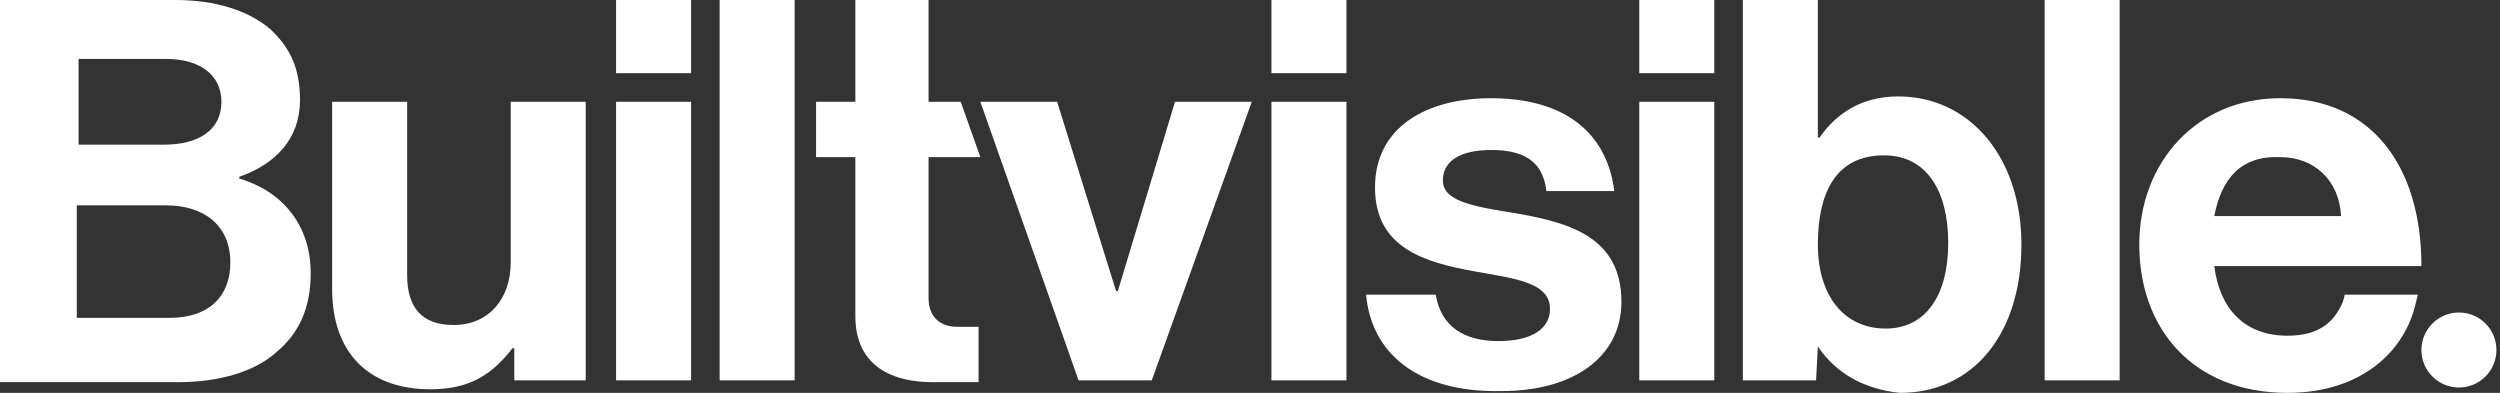<?xml version="1.0" encoding="utf-8"?>
<!-- Generator: Adobe Illustrator 19.2.1, SVG Export Plug-In . SVG Version: 6.00 Build 0)  -->
<svg version="1.1" id="Layer_1" xmlns="http://www.w3.org/2000/svg" xmlns:xlink="http://www.w3.org/1999/xlink" x="0px" y="0px"
	 viewBox="0 0 140 22" style="enable-background:new 0 0 140 22;" xml:space="preserve">
<rect x="0" y="0" width="140" height="22" fill="#333333" stroke="none"/>
<style type="text/css">
	.st0{enable-background:new    ;}
	.st1{clip-path:url(#SVGID_2_);}
	.st2{clip-path:url(#SVGID_4_);}
	.st3{clip-path:url(#SVGID_6_);fill:#FFFFFF;}
	.st4{clip-path:url(#SVGID_8_);}
	.st5{clip-path:url(#SVGID_10_);fill:#FFFFFF;}
	.st6{clip-path:url(#SVGID_12_);}
	.st7{clip-path:url(#SVGID_14_);fill:#FFFFFF;}
	.st8{clip-path:url(#SVGID_16_);}
	.st9{clip-path:url(#SVGID_18_);fill:#FFFFFF;}
	.st10{clip-path:url(#SVGID_20_);}
	.st11{clip-path:url(#SVGID_22_);fill:#FFFFFF;}
	.st12{clip-path:url(#SVGID_24_);}
	.st13{clip-path:url(#SVGID_26_);fill:#FFFFFF;}
	.st14{clip-path:url(#SVGID_28_);}
	.st15{clip-path:url(#SVGID_30_);fill:#FFFFFF;}
	.st16{clip-path:url(#SVGID_32_);}
	.st17{clip-path:url(#SVGID_34_);fill:#FFFFFF;}
	.st18{clip-path:url(#SVGID_36_);}
	.st19{clip-path:url(#SVGID_38_);fill:#FFFFFF;}
	.st20{clip-path:url(#SVGID_40_);}
	.st21{clip-path:url(#SVGID_42_);fill:#FFFFFF;}
	.st22{clip-path:url(#SVGID_44_);}
	.st23{clip-path:url(#SVGID_46_);fill:#FFFFFF;}
	.st24{clip-path:url(#SVGID_48_);}
	.st25{clip-path:url(#SVGID_50_);fill:#FFFFFF;}
	.st26{clip-path:url(#SVGID_52_);}
	.st27{clip-path:url(#SVGID_54_);fill:#FFFFFF;}
	.st28{clip-path:url(#SVGID_56_);}
	.st29{clip-path:url(#SVGID_58_);fill:#FFFFFF;}
	.st30{clip-path:url(#SVGID_60_);}
	.st31{clip-path:url(#SVGID_62_);fill:#FFFFFF;}
	.st32{clip-path:url(#SVGID_64_);}
	.st33{clip-path:url(#SVGID_66_);fill:#FFFFFF;}
</style>
<g class="st0">
	<g>
		<defs>
			<rect id="SVGID_1_" width="140" height="22"/>
		</defs>
		<clipPath id="SVGID_2_">
			<use xlink:href="#SVGID_1_"  style="overflow:visible;"/>
		</clipPath>
		<g class="st1">
			<defs>
				<path id="SVGID_3_" d="M4.4,17.8h5.1c2.2,0,3.4-1.2,3.4-3.1c0-2.1-1.5-3.2-3.6-3.2h-5V17.8z M9.2,8.1c1.9,0,3.2-0.8,3.2-2.4
					c0-1.5-1.2-2.4-3.1-2.4H4.4v4.8H9.2z M0,0h9.8c2.3,0,4.1,0.6,5.3,1.6c1.2,1.1,1.7,2.3,1.7,4c0,2.2-1.4,3.6-3.4,4.3v0.1
					c2.4,0.7,4,2.6,4,5.3c0,2-0.7,3.4-1.9,4.4c-1.2,1.1-3.2,1.7-5.5,1.7H0V0z"/>
			</defs>
			<clipPath id="SVGID_4_">
				<use xlink:href="#SVGID_3_"  style="overflow:visible;"/>
			</clipPath>
			<g class="st2">
				<defs>
					<rect id="SVGID_5_" width="140" height="22"/>
				</defs>
				<clipPath id="SVGID_6_">
					<use xlink:href="#SVGID_5_"  style="overflow:visible;"/>
				</clipPath>
				<rect x="-5" y="-5" class="st3" width="27.4" height="31.3"/>
			</g>
		</g>
		<g class="st1">
			<defs>
				<path id="SVGID_7_" d="M28.8,21.3v-1.8h-0.1c-1.1,1.4-2.3,2.3-4.6,2.3c-3.6,0-5.5-2.2-5.5-5.6V5.7h4.2v9.7
					c0,1.8,0.8,2.8,2.6,2.8c2,0,3.2-1.5,3.2-3.5v-9h4.2v15.6H28.8z"/>
			</defs>
			<clipPath id="SVGID_8_">
				<use xlink:href="#SVGID_7_"  style="overflow:visible;"/>
			</clipPath>
			<g class="st4">
				<defs>
					<rect id="SVGID_9_" width="140" height="22"/>
				</defs>
				<clipPath id="SVGID_10_">
					<use xlink:href="#SVGID_9_"  style="overflow:visible;"/>
				</clipPath>
				<rect x="13.5" y="0.7" class="st5" width="24.3" height="26"/>
			</g>
		</g>
		<g class="st1">
			<defs>
				<rect id="SVGID_11_" x="34.5" y="5.7" width="4.2" height="15.6"/>
			</defs>
			<clipPath id="SVGID_12_">
				<use xlink:href="#SVGID_11_"  style="overflow:visible;"/>
			</clipPath>
			<g class="st6">
				<defs>
					<rect id="SVGID_13_" width="140" height="22"/>
				</defs>
				<clipPath id="SVGID_14_">
					<use xlink:href="#SVGID_13_"  style="overflow:visible;"/>
				</clipPath>
				<rect x="29.5" y="0.7" class="st7" width="14.2" height="25.6"/>
			</g>
		</g>
		<g class="st1">
			<defs>
				<rect id="SVGID_15_" x="71.2" y="5.7" width="4.2" height="15.6"/>
			</defs>
			<clipPath id="SVGID_16_">
				<use xlink:href="#SVGID_15_"  style="overflow:visible;"/>
			</clipPath>
			<g class="st8">
				<defs>
					<rect id="SVGID_17_" width="140" height="22"/>
				</defs>
				<clipPath id="SVGID_18_">
					<use xlink:href="#SVGID_17_"  style="overflow:visible;"/>
				</clipPath>
				<rect x="66.2" y="0.7" class="st9" width="14.2" height="25.6"/>
			</g>
		</g>
		<g class="st1">
			<defs>
				<rect id="SVGID_19_" x="91.8" width="4.2" height="4.1"/>
			</defs>
			<clipPath id="SVGID_20_">
				<use xlink:href="#SVGID_19_"  style="overflow:visible;"/>
			</clipPath>
			<g class="st10">
				<defs>
					<rect id="SVGID_21_" width="140" height="22"/>
				</defs>
				<clipPath id="SVGID_22_">
					<use xlink:href="#SVGID_21_"  style="overflow:visible;"/>
				</clipPath>
				<rect x="86.8" y="-5" class="st11" width="14.2" height="14.1"/>
			</g>
		</g>
		<g class="st1">
			<defs>
				<rect id="SVGID_23_" x="71.2" width="4.2" height="4.1"/>
			</defs>
			<clipPath id="SVGID_24_">
				<use xlink:href="#SVGID_23_"  style="overflow:visible;"/>
			</clipPath>
			<g class="st12">
				<defs>
					<rect id="SVGID_25_" width="140" height="22"/>
				</defs>
				<clipPath id="SVGID_26_">
					<use xlink:href="#SVGID_25_"  style="overflow:visible;"/>
				</clipPath>
				<rect x="66.2" y="-5" class="st13" width="14.2" height="14.1"/>
			</g>
		</g>
		<g class="st1">
			<defs>
				<rect id="SVGID_27_" x="34.5" width="4.2" height="4.1"/>
			</defs>
			<clipPath id="SVGID_28_">
				<use xlink:href="#SVGID_27_"  style="overflow:visible;"/>
			</clipPath>
			<g class="st14">
				<defs>
					<rect id="SVGID_29_" width="140" height="22"/>
				</defs>
				<clipPath id="SVGID_30_">
					<use xlink:href="#SVGID_29_"  style="overflow:visible;"/>
				</clipPath>
				<rect x="29.5" y="-5" class="st15" width="14.2" height="14.1"/>
			</g>
		</g>
		<g class="st1">
			<defs>
				<rect id="SVGID_31_" x="91.8" y="5.7" width="4.2" height="15.6"/>
			</defs>
			<clipPath id="SVGID_32_">
				<use xlink:href="#SVGID_31_"  style="overflow:visible;"/>
			</clipPath>
			<g class="st16">
				<defs>
					<rect id="SVGID_33_" width="140" height="22"/>
				</defs>
				<clipPath id="SVGID_34_">
					<use xlink:href="#SVGID_33_"  style="overflow:visible;"/>
				</clipPath>
				<rect x="86.8" y="0.7" class="st17" width="14.2" height="25.6"/>
			</g>
		</g>
		<g class="st1">
			<defs>
				<rect id="SVGID_35_" x="40.3" width="4.2" height="21.3"/>
			</defs>
			<clipPath id="SVGID_36_">
				<use xlink:href="#SVGID_35_"  style="overflow:visible;"/>
			</clipPath>
			<g class="st18">
				<defs>
					<rect id="SVGID_37_" width="140" height="22"/>
				</defs>
				<clipPath id="SVGID_38_">
					<use xlink:href="#SVGID_37_"  style="overflow:visible;"/>
				</clipPath>
				<rect x="35.3" y="-5" class="st19" width="14.2" height="31.3"/>
			</g>
		</g>
		<g class="st1">
			<defs>
				<path id="SVGID_39_" d="M45.7,5.7h2.2V0H52v5.7h1.8l1.1,3.1H52v7.9c0,1.1,0.7,1.6,1.6,1.6h1.2v3.1h-2.6c-2.1,0-4.3-0.8-4.3-3.7
					V8.8h-2.2V5.7z"/>
			</defs>
			<clipPath id="SVGID_40_">
				<use xlink:href="#SVGID_39_"  style="overflow:visible;"/>
			</clipPath>
			<g class="st20">
				<defs>
					<rect id="SVGID_41_" width="140" height="22"/>
				</defs>
				<clipPath id="SVGID_42_">
					<use xlink:href="#SVGID_41_"  style="overflow:visible;"/>
				</clipPath>
				<rect x="40.7" y="-5" class="st21" width="19.2" height="31.4"/>
			</g>
		</g>
		<g class="st1">
			<defs>
				<path id="SVGID_43_" d="M76.5,16.5h3.9c0.3,1.8,1.6,2.6,3.5,2.6c1.9,0,2.9-0.7,2.9-1.8c0-1.5-2-1.7-4.2-2.1
					c-2.8-0.5-5.6-1.3-5.6-4.7c0-3.4,2.9-5,6.5-5c4.2,0,6.5,2,6.9,5.2h-3.8c-0.2-1.7-1.3-2.3-3.1-2.3c-1.7,0-2.7,0.6-2.7,1.7
					c0,1.3,2.1,1.5,4.4,1.9c2.7,0.5,5.6,1.3,5.6,4.9c0,3.1-2.7,5-6.7,5C79.4,22,76.8,19.8,76.5,16.5z"/>
			</defs>
			<clipPath id="SVGID_44_">
				<use xlink:href="#SVGID_43_"  style="overflow:visible;"/>
			</clipPath>
			<g class="st22">
				<defs>
					<rect id="SVGID_45_" width="140" height="22"/>
				</defs>
				<clipPath id="SVGID_46_">
					<use xlink:href="#SVGID_45_"  style="overflow:visible;"/>
				</clipPath>
				<rect x="71.5" y="0.5" class="st23" width="24.3" height="26.5"/>
			</g>
		</g>
		<g class="st1">
			<defs>
				<path id="SVGID_47_" d="M109.1,13.6c0-2.9-1.2-4.9-3.6-4.9c-2.7,0-3.7,2.1-3.7,5s1.5,4.7,3.8,4.7
					C107.8,18.4,109.1,16.6,109.1,13.6z M101.8,19.4L101.8,19.4l-0.1,1.9h-4.1V0h4.2v7.7h0.1c0.9-1.3,2.3-2.3,4.4-2.3
					c4,0,6.9,3.4,6.9,8.3c0,5-2.7,8.3-6.8,8.3C104.4,21.8,102.8,20.9,101.8,19.4z"/>
			</defs>
			<clipPath id="SVGID_48_">
				<use xlink:href="#SVGID_47_"  style="overflow:visible;"/>
			</clipPath>
			<g class="st24">
				<defs>
					<rect id="SVGID_49_" width="140" height="22"/>
				</defs>
				<clipPath id="SVGID_50_">
					<use xlink:href="#SVGID_49_"  style="overflow:visible;"/>
				</clipPath>
				<rect x="92.7" y="-5" class="st25" width="25.7" height="31.9"/>
			</g>
		</g>
		<g class="st1">
			<defs>
				<rect id="SVGID_51_" x="114.5" width="4.2" height="21.3"/>
			</defs>
			<clipPath id="SVGID_52_">
				<use xlink:href="#SVGID_51_"  style="overflow:visible;"/>
			</clipPath>
			<g class="st26">
				<defs>
					<rect id="SVGID_53_" width="140" height="22"/>
				</defs>
				<clipPath id="SVGID_54_">
					<use xlink:href="#SVGID_53_"  style="overflow:visible;"/>
				</clipPath>
				<rect x="109.5" y="-5" class="st27" width="14.2" height="31.3"/>
			</g>
		</g>
		<g class="st1">
			<defs>
				<path id="SVGID_55_" d="M124,12.1h7.1c-0.1-2-1.5-3.3-3.4-3.3C125.5,8.7,124.4,10,124,12.1z M135.3,16.9
					c-0.6,2.8-3.1,5.1-7.2,5.1c-5.3,0-8.3-3.6-8.3-8.3c0-4.6,3.2-8.2,7.9-8.2c5.1,0,7.9,3.8,7.9,9.4h-11.6c0.3,2.4,1.7,3.9,4.1,3.9
					c1.7,0,2.6-0.7,3.1-1.9c0,0,0.1-0.3,0.1-0.4h4.1L135.3,16.9z"/>
			</defs>
			<clipPath id="SVGID_56_">
				<use xlink:href="#SVGID_55_"  style="overflow:visible;"/>
			</clipPath>
			<g class="st28">
				<defs>
					<rect id="SVGID_57_" width="140" height="22"/>
				</defs>
				<clipPath id="SVGID_58_">
					<use xlink:href="#SVGID_57_"  style="overflow:visible;"/>
				</clipPath>
				<rect x="114.8" y="0.5" class="st29" width="25.7" height="26.5"/>
			</g>
		</g>
		<g class="st1">
			<defs>
				<polygon id="SVGID_59_" points="59.2,5.7 62.5,16.3 62.6,16.3 65.8,5.7 70.1,5.7 64.5,21.3 60.4,21.3 54.9,5.7 				"/>
			</defs>
			<clipPath id="SVGID_60_">
				<use xlink:href="#SVGID_59_"  style="overflow:visible;"/>
			</clipPath>
			<g class="st30">
				<defs>
					<rect id="SVGID_61_" width="140" height="22"/>
				</defs>
				<clipPath id="SVGID_62_">
					<use xlink:href="#SVGID_61_"  style="overflow:visible;"/>
				</clipPath>
				<rect x="49.9" y="0.7" class="st31" width="25.2" height="25.6"/>
			</g>
		</g>
		<g class="st1">
			<defs>
				<ellipse id="SVGID_63_" cx="137.7" cy="19.6" rx="2.1" ry="2.1"/>
			</defs>
			<clipPath id="SVGID_64_">
				<use xlink:href="#SVGID_63_"  style="overflow:visible;"/>
			</clipPath>
			<g class="st32">
				<defs>
					<rect id="SVGID_65_" width="140" height="22"/>
				</defs>
				<clipPath id="SVGID_66_">
					<use xlink:href="#SVGID_65_"  style="overflow:visible;"/>
				</clipPath>
				<rect x="130.5" y="12.5" class="st33" width="14.2" height="14.1"/>
			</g>
		</g>
	</g>
</g>
</svg>
